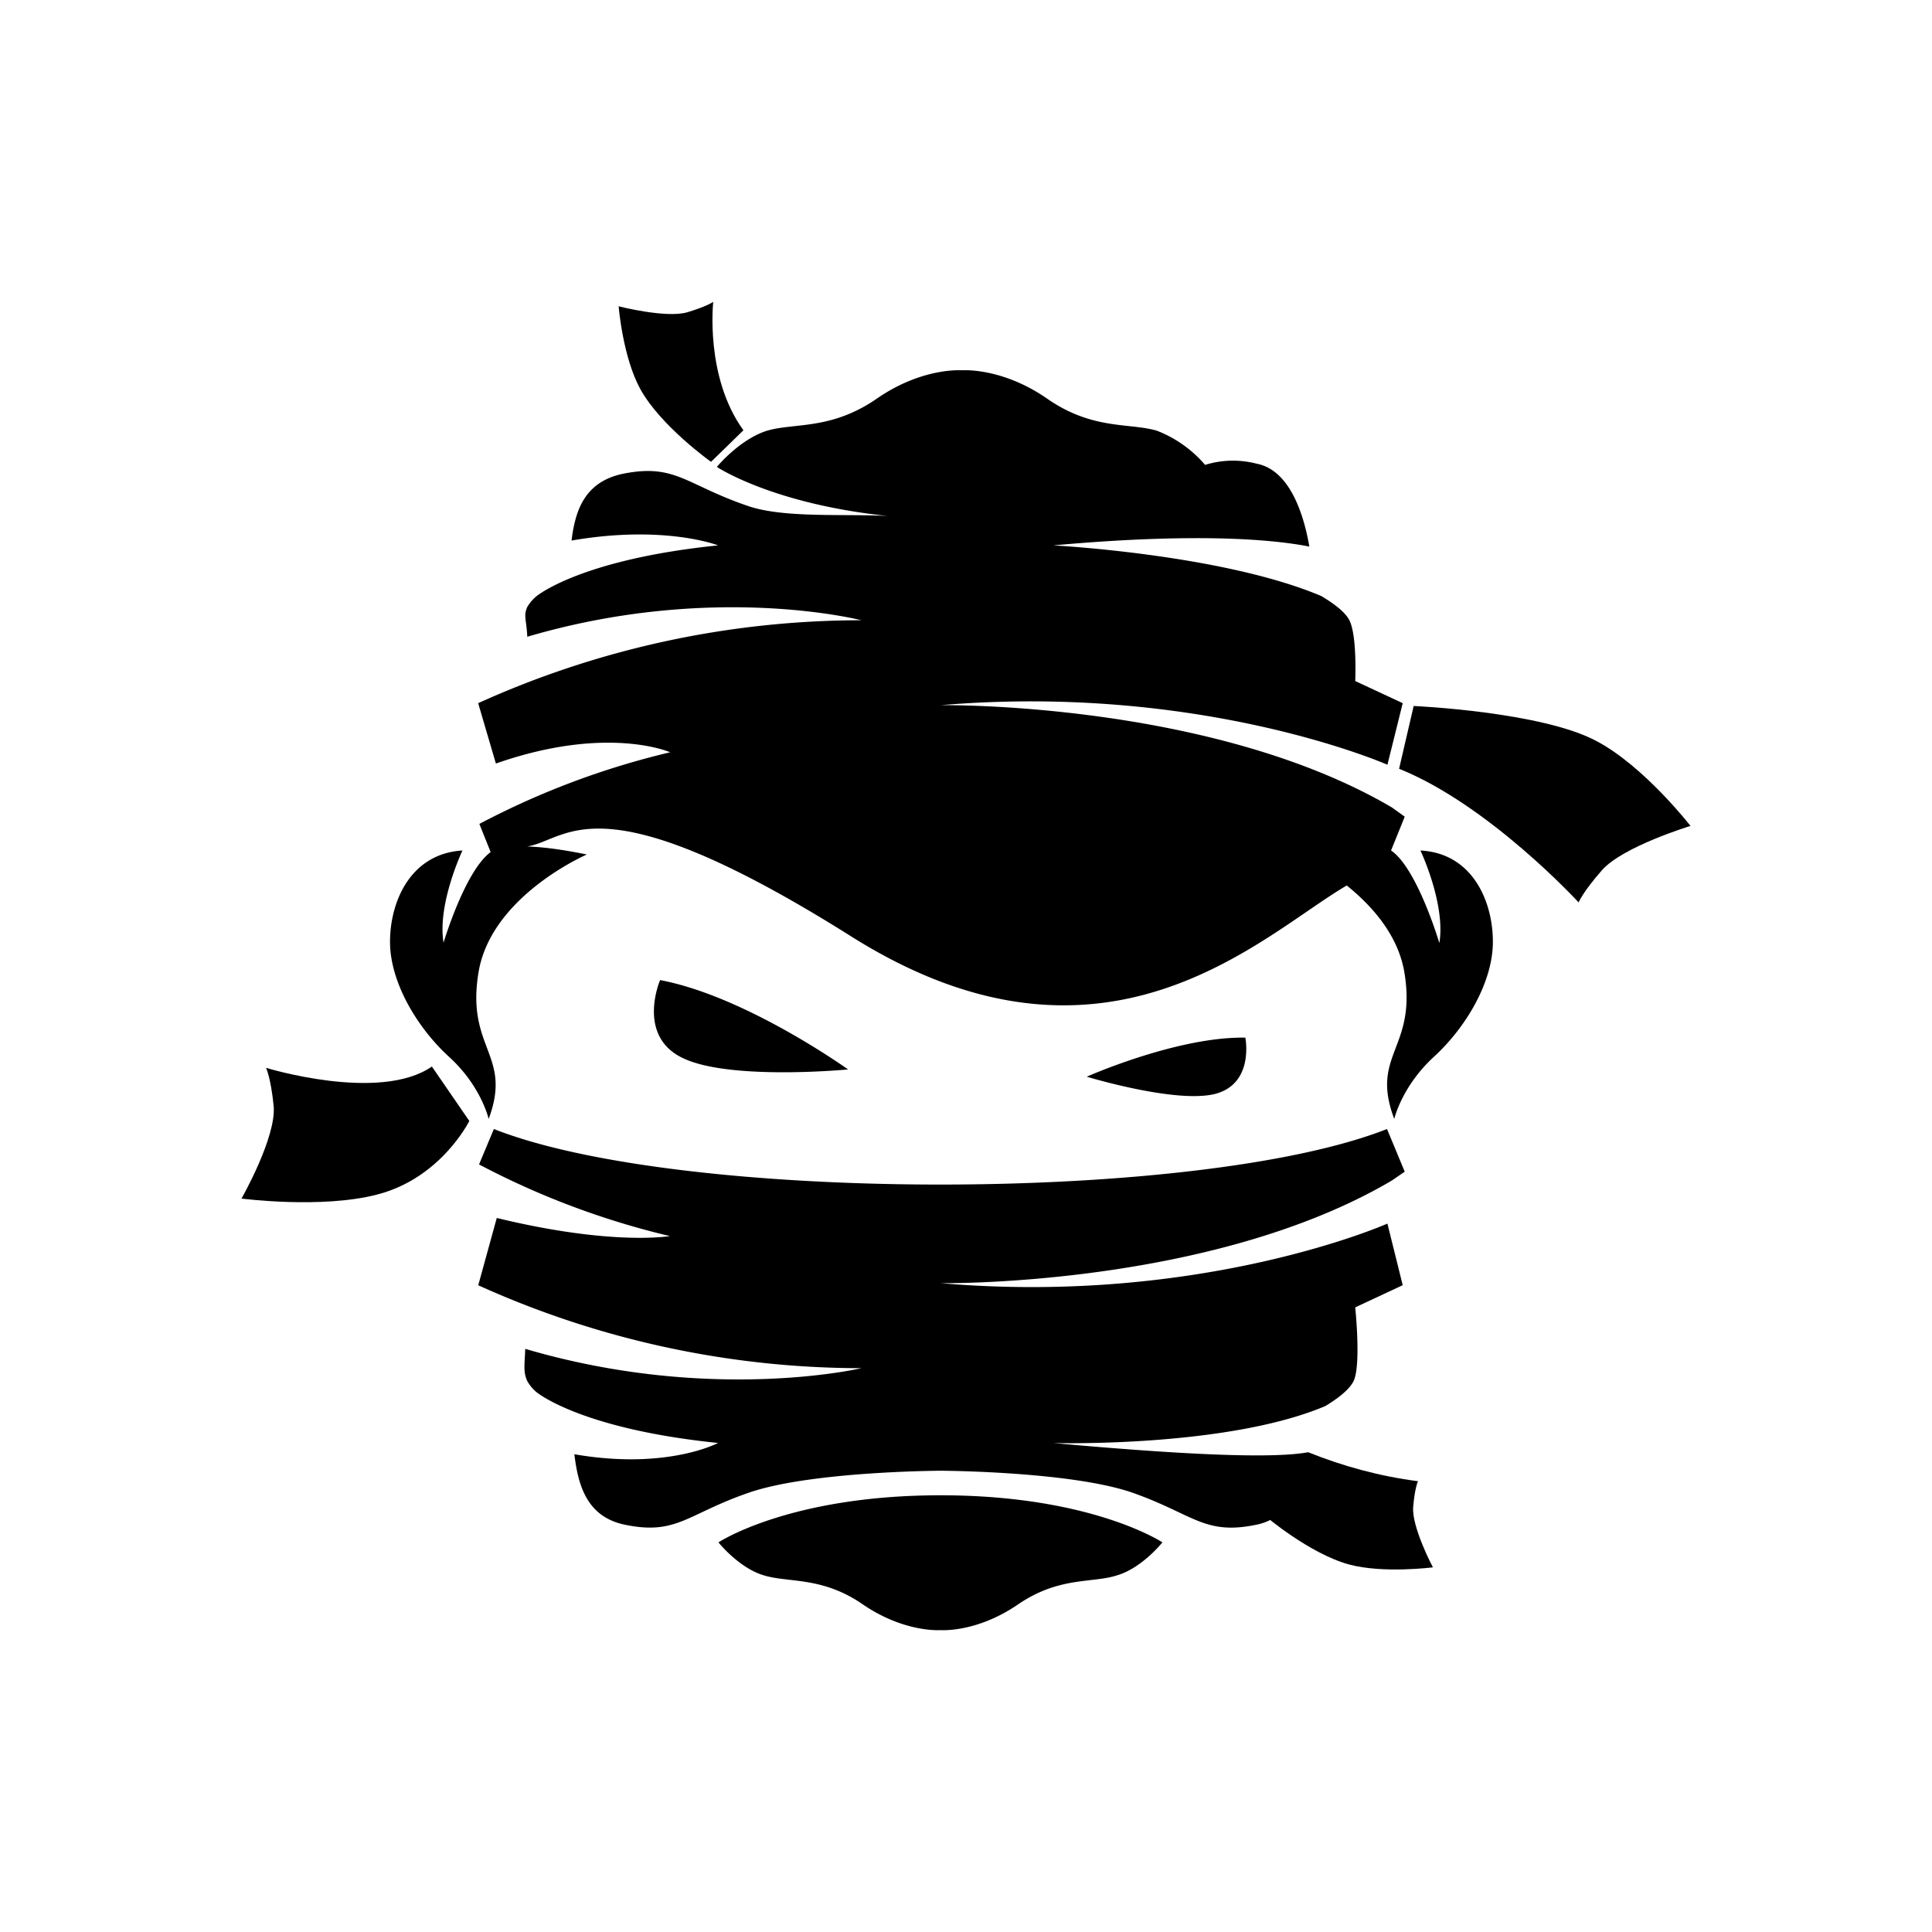 <svg xmlns="http://www.w3.org/2000/svg" width="3em" height="3em" viewBox="0 0 24 24"><path fill="currentColor" d="M8.925 19.16s.88-.585 2.76-.585c1.875 0 2.755.585 2.755.585s-.255.32-.565.41c-.31.1-.72.01-1.235.365c-.515.35-.955.315-.955.315s-.445.035-.96-.315c-.51-.355-.925-.27-1.235-.365c-.31-.09-.565-.41-.565-.41M11.03 6.41c-.535-.03-1.29.03-1.74-.125c-.775-.265-.9-.53-1.55-.4c-.48.1-.595.46-.64.83c1.155-.2 1.82.06 1.82.06c-1.665.17-2.225.605-2.26.635a.5.5 0 0 0-.11.13c-.05.115-.01.15 0 .37c2.31-.68 4.15-.205 4.15-.205a11.55 11.55 0 0 0-4.76 1.03l.22.75c1.385-.485 2.165-.14 2.165-.14a10 10 0 0 0-2.37.89l.14.35c-.32.235-.585 1.125-.585 1.125c-.08-.48.235-1.145.235-1.145c-.65.04-.9.64-.9 1.135c0 .5.335 1.065.735 1.43s.49.77.49.77c.3-.8-.285-.87-.125-1.825c.16-.95 1.345-1.46 1.345-1.46c-.245-.05-.49-.09-.74-.1c.51-.08.865-.87 4.02 1.115c3.155 1.99 5.11-.02 6.16-.63c.31.25.635.61.715 1.075c.16.955-.43 1.02-.125 1.825c0 0 .09-.4.49-.77c.4-.365.735-.93.735-1.43s-.25-1.1-.9-1.135c0 0 .315.665.235 1.15c0 0-.275-.93-.6-1.15l.17-.42l-.16-.115c-2.25-1.32-5.605-1.27-5.605-1.27c3.25-.275 5.55.74 5.55.74l.19-.765l-.59-.275s.025-.55-.07-.75c-.055-.115-.225-.23-.35-.305c-1.225-.52-3.33-.63-3.33-.63c1.875-.17 2.805-.06 3.18.015c-.065-.38-.235-.95-.655-1.03a1.17 1.17 0 0 0-.64.015a1.5 1.5 0 0 0-.6-.425c-.34-.1-.8-.005-1.365-.4c-.565-.39-1.055-.35-1.055-.35s-.49-.04-1.055.35c-.57.395-1.025.3-1.365.4c-.34.105-.625.45-.625.45s.685.46 2.125.61"/><path fill="currentColor" d="M11.685 18.27s-1.6.006-2.375.27c-.775.265-.9.536-1.55.4c-.48-.1-.58-.505-.625-.875c1.15.2 1.785-.14 1.785-.14c-1.665-.17-2.225-.605-2.26-.635a.5.5 0 0 1-.11-.134c-.05-.11-.035-.185-.025-.4c2.31.68 4.176.24 4.176.24a11.55 11.55 0 0 1-4.76-1.03l.23-.836c1.44.35 2.15.225 2.15.225a10 10 0 0 1-2.37-.89l.184-.44c2.33.92 8.76.92 11.095 0l.22.53l-.16.11c-2.25 1.326-5.605 1.275-5.605 1.275c3.25.28 5.55-.74 5.55-.74l.19.765l-.59.276s.075.714-.02.915c-.06.12-.225.234-.35.31c-1.225.52-3.38.46-3.38.46c1.875.17 2.79.184 3.165.114c-.065.38-.215.815-.64.9c-.65.136-.78-.13-1.55-.4c-.774-.264-2.375-.27-2.375-.27M8.2 12.175s-.3.695.285.97c.585.28 2.05.14 2.05.14s-1.27-.91-2.335-1.11m7.27.715s.115.575-.38.7c-.49.12-1.59-.215-1.59-.215s1.125-.5 1.97-.485"/><path fill="currentColor" d="M17.56 8.77s1.6.07 2.28.44c.59.315 1.16 1.05 1.16 1.05s-.84.255-1.1.55c-.24.274-.29.4-.29.4S18.5 10 17.38 9.55l.18-.775zm-1.845 10.06s.55.47 1.045.605c.425.114 1.04.035 1.04.035s-.265-.5-.245-.75c.02-.24.06-.32.06-.32c-.47-.06-.93-.185-1.365-.36zM5.83 13.925s-.35.71-1.145.914c-.69.18-1.685.05-1.685.05s.43-.754.4-1.144c-.035-.355-.095-.48-.095-.48s1.41.434 2.06-.016zm3-8.19s-.62-.44-.875-.9c-.22-.4-.27-1.03-.27-1.03s.585.15.85.075c.25-.075.325-.13.325-.13s-.105.934.375 1.595l-.4.39z"/></svg>